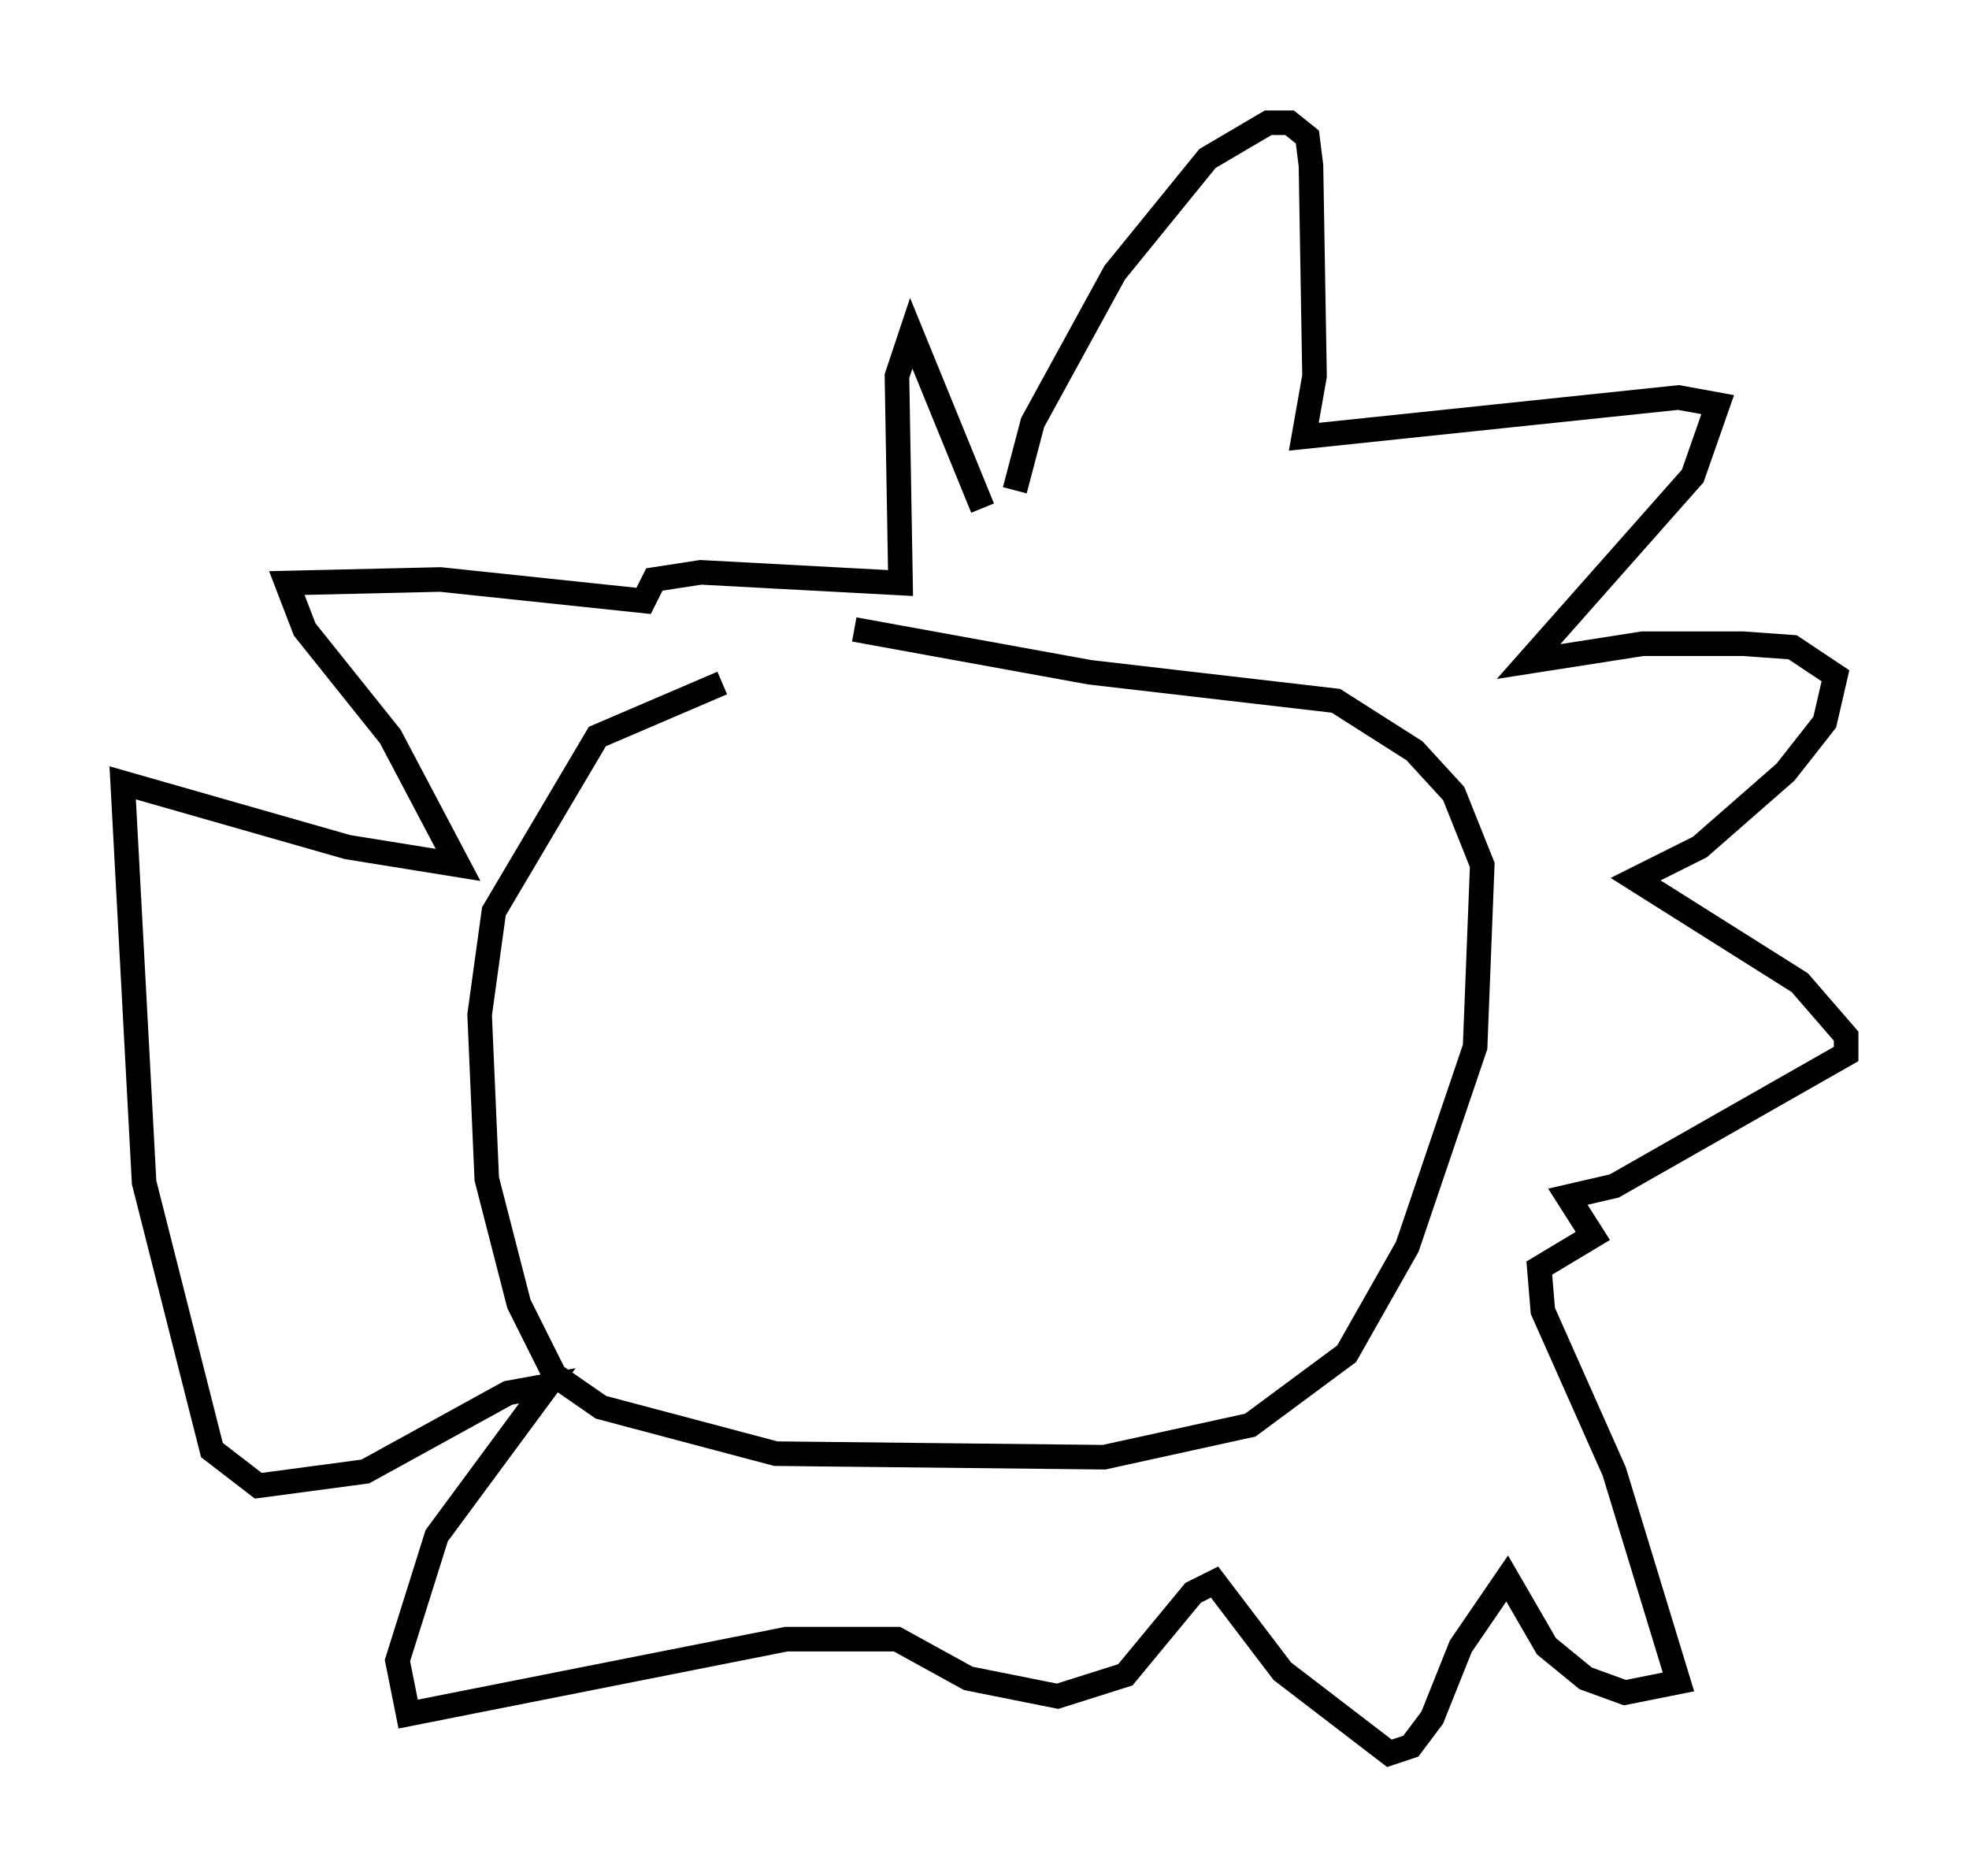 <?xml version="1.0" encoding="utf-8" ?>
<svg baseProfile="full" height="76.38" version="1.1" width="80.156" xmlns="http://www.w3.org/2000/svg" xmlns:ev="http://www.w3.org/2001/xml-events" xmlns:xlink="http://www.w3.org/1999/xlink"><defs /><rect fill="white" height="76.38" width="80.156" x="0" y="0" /><path d="M33.324, 27.514 m-3.922, 0.291 l-5.084, 2.179 -4.212, 7.117 l-0.581, 4.212 0.291, 6.682 l1.307, 5.084 1.453, 2.905 l1.888, 1.307 7.117, 1.888 l13.363, 0.145 5.955, -1.307 l3.922, -2.905 2.469, -4.358 l2.76, -8.134 0.291, -7.408 l-1.162, -2.905 -1.598, -1.743 l-3.196, -2.034 -10.022, -1.162 l-9.587, -1.743 m6.536, -5.665 l0.726, -2.76 3.341, -6.101 l3.777, -4.648 2.469, -1.453 l0.872, 0.0 0.726, 0.581 l0.145, 1.162 0.145, 8.57 l-0.436, 2.469 15.251, -1.598 l1.598, 0.291 -1.017, 2.905 l-6.682, 7.553 4.648, -0.726 l4.067, 0.0 2.034, 0.145 l1.743, 1.162 -0.436, 1.888 l-1.598, 2.034 -3.486, 3.05 l-2.615, 1.307 6.682, 4.212 l1.888, 2.179 0.0, 0.726 l-9.441, 5.374 -1.888, 0.436 l1.017, 1.598 -2.179, 1.307 l0.145, 1.743 2.905, 6.536 l2.615, 8.57 -2.179, 0.436 l-1.598, -0.581 -1.598, -1.307 l-1.598, -2.76 -1.888, 2.76 l-1.162, 2.905 -0.872, 1.162 l-0.872, 0.291 -4.358, -3.341 l-2.76, -3.631 -0.872, 0.436 l-2.76, 3.341 -2.76, 0.872 l-3.631, -0.726 -2.905, -1.598 l-4.503, 0.0 -15.397, 3.05 l-0.436, -2.179 1.598, -5.084 l4.503, -6.101 -1.598, 0.291 l-5.81, 3.196 -4.358, 0.581 l-1.888, -1.453 -2.76, -10.894 l-0.872, -16.268 9.151, 2.615 l4.503, 0.726 -2.76, -5.229 l-3.486, -4.358 -0.726, -1.888 l6.246, -0.145 8.279, 0.872 l0.436, -0.872 1.888, -0.291 l8.134, 0.436 -0.145, -8.425 l0.581, -1.743 2.905, 7.117 " fill="none" stroke="black" stroke-width="1" /></svg>